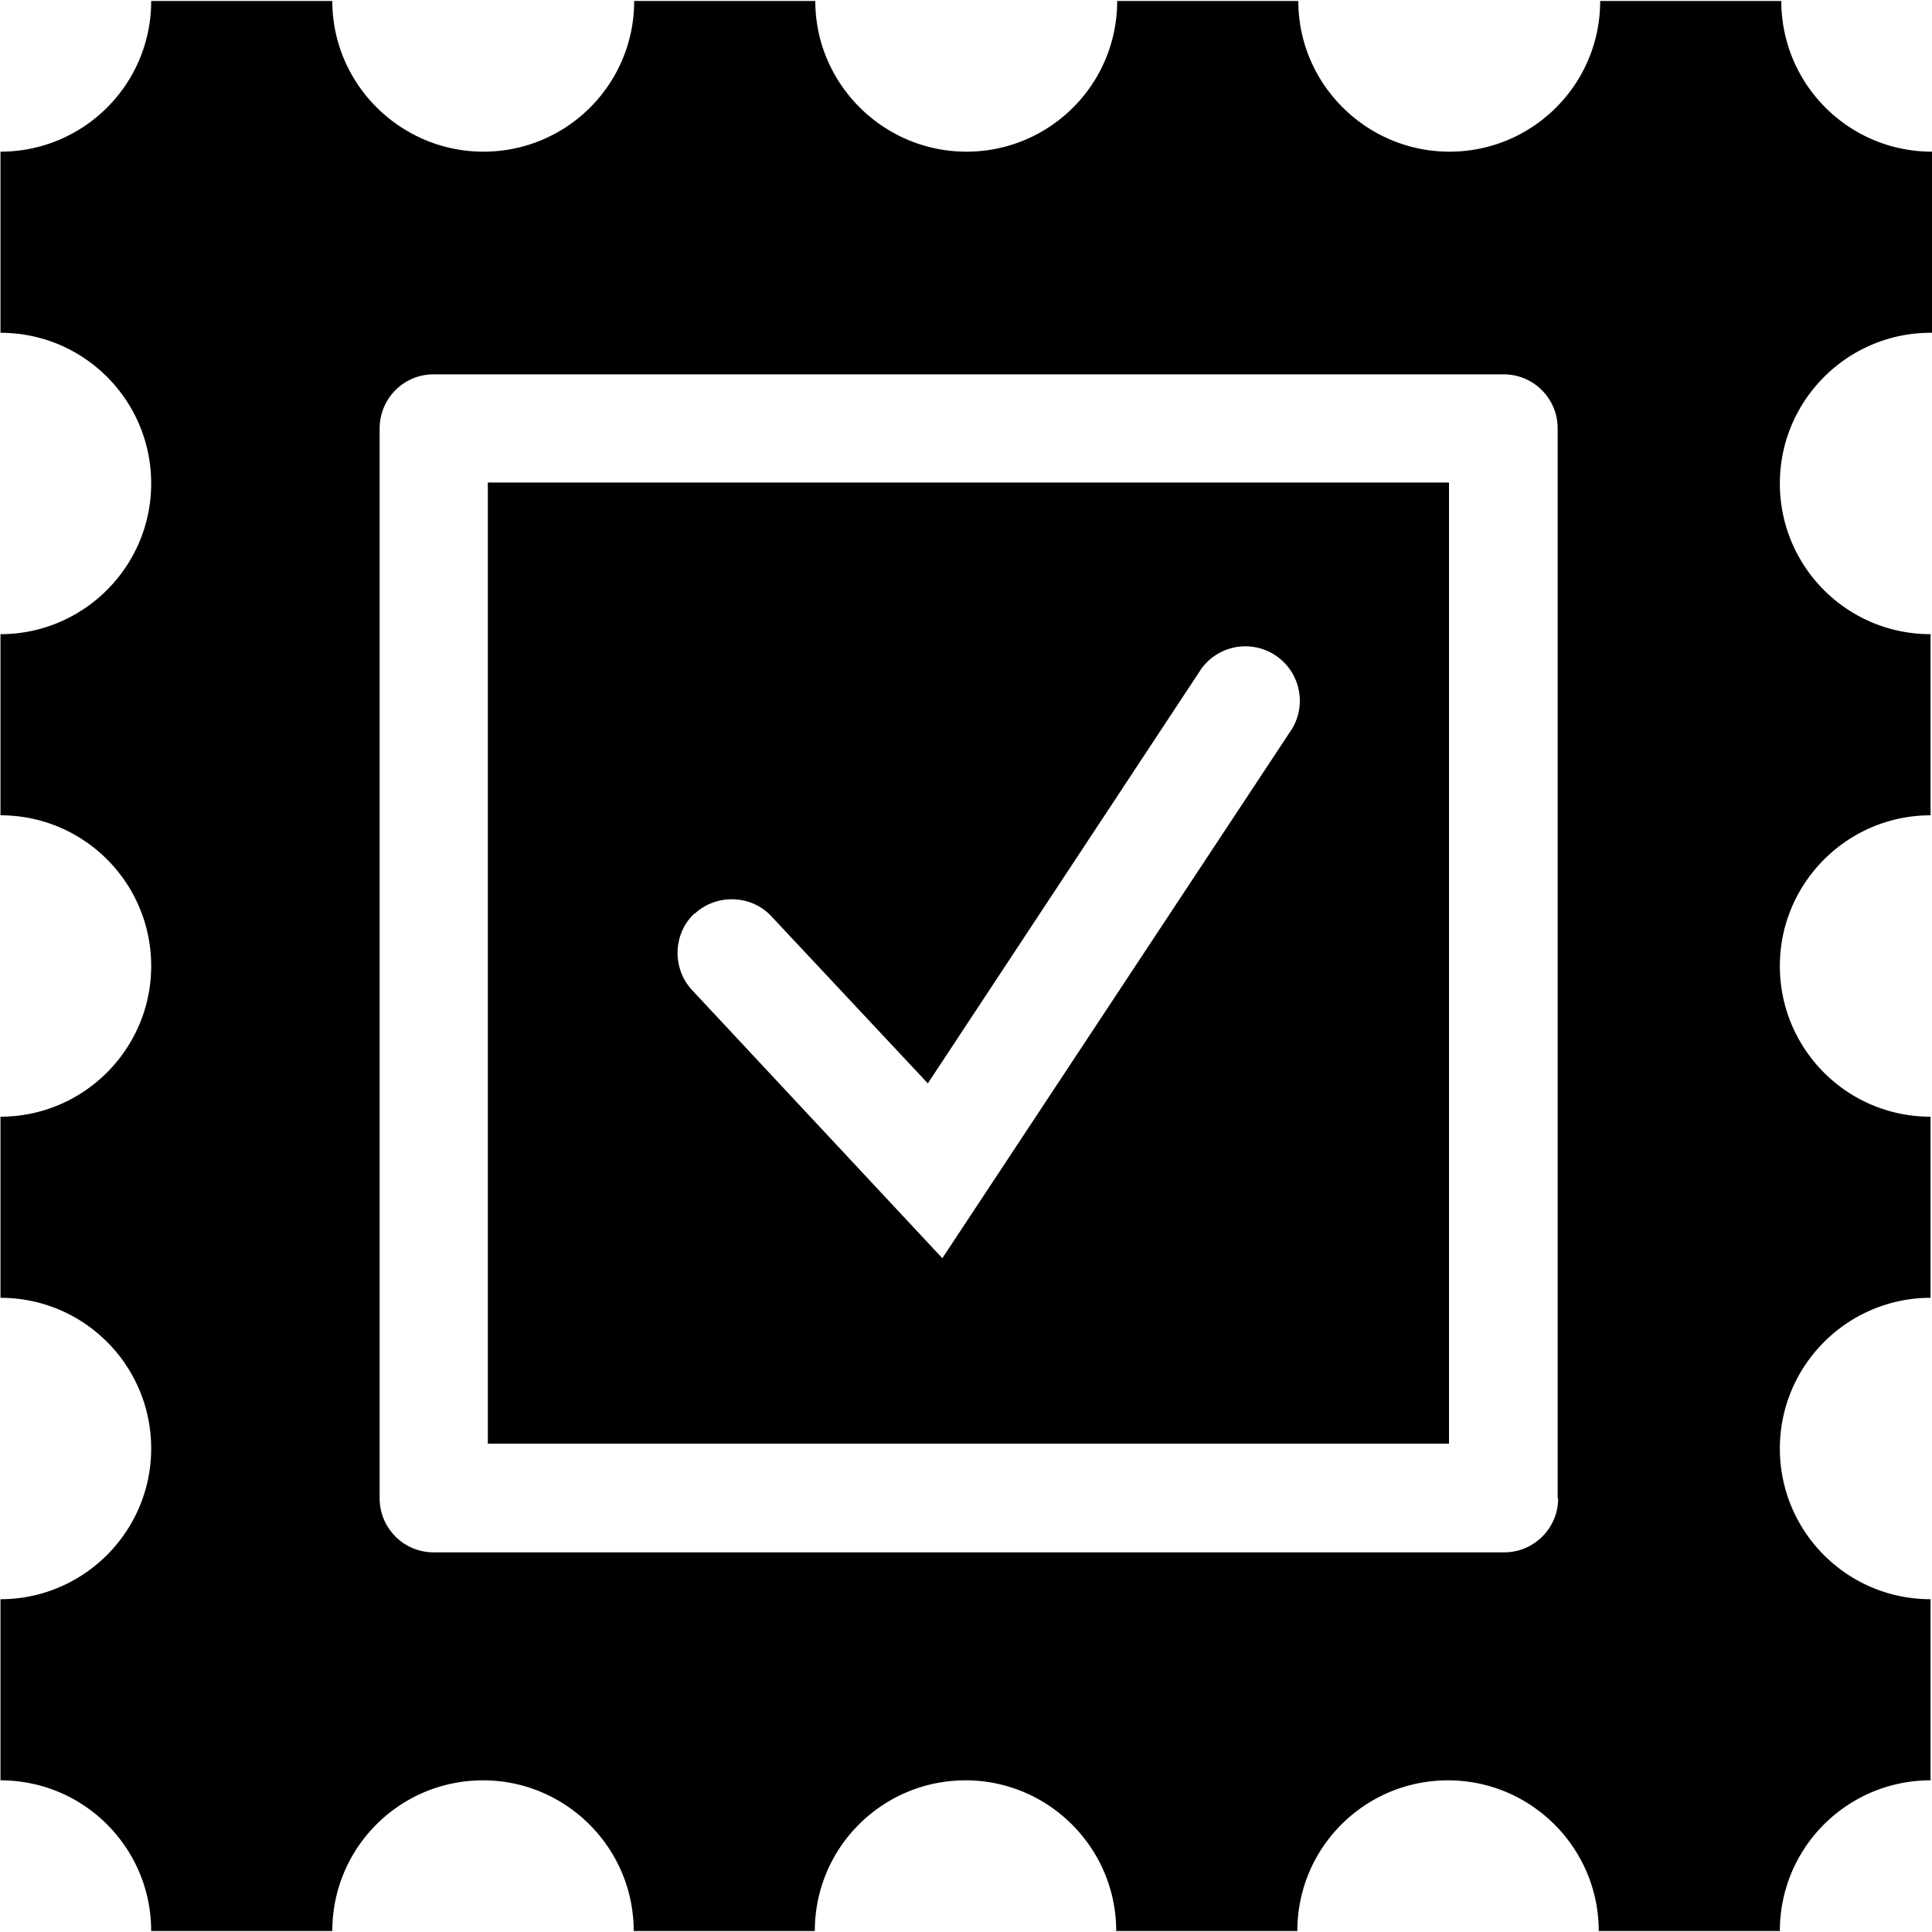 <svg viewBox="0 0 40 40" xmlns="http://www.w3.org/2000/svg">
  <path d="M10.1 29.89H30V9.99H10.1zm4.28-10.97c.45-.42 1.17-.4 1.59.05l3.24 3.46 5.66-8.58a1.127 1.127 0 0 1 1.88 1.24l-7.24 10.96-5.18-5.55c-.42-.45-.4-1.17.05-1.59ZM40 6.89V3.14c-1.73 0-3.12-1.4-3.12-3.12h-3.75c0 1.73-1.4 3.12-3.12 3.12s-3.13-1.4-3.13-3.12h-3.75c0 1.73-1.4 3.12-3.12 3.12s-3.13-1.4-3.13-3.12h-3.75c0 1.73-1.4 3.12-3.12 3.12S6.88 1.74 6.88.02H3.13c0 1.73-1.4 3.12-3.12 3.12v3.75c1.73 0 3.12 1.4 3.12 3.12s-1.4 3.12-3.12 3.12v3.75c1.73 0 3.12 1.4 3.12 3.12s-1.4 3.12-3.12 3.12v3.75c1.73 0 3.12 1.4 3.12 3.12s-1.4 3.12-3.12 3.12v3.75c1.73 0 3.12 1.4 3.12 3.12h3.75c0-1.73 1.4-3.12 3.12-3.12s3.12 1.4 3.12 3.12h3.75c0-1.73 1.4-3.12 3.12-3.12s3.12 1.4 3.12 3.12h3.75c0-1.73 1.4-3.12 3.12-3.12s3.12 1.4 3.12 3.12h3.75c0-1.73 1.4-3.12 3.12-3.12v-3.75c-1.73 0-3.12-1.4-3.12-3.12s1.4-3.12 3.12-3.12v-3.75c-1.73 0-3.12-1.4-3.12-3.12s1.4-3.12 3.12-3.12v-3.75c-1.73 0-3.12-1.4-3.12-3.12s1.4-3.12 3.12-3.12Zm-7.74 24.13c0 .62-.5 1.12-1.12 1.12H8.98c-.62 0-1.12-.5-1.12-1.12V8.87c0-.62.5-1.12 1.12-1.12h22.15c.62 0 1.12.5 1.12 1.12v22.15Z"/>
</svg>
